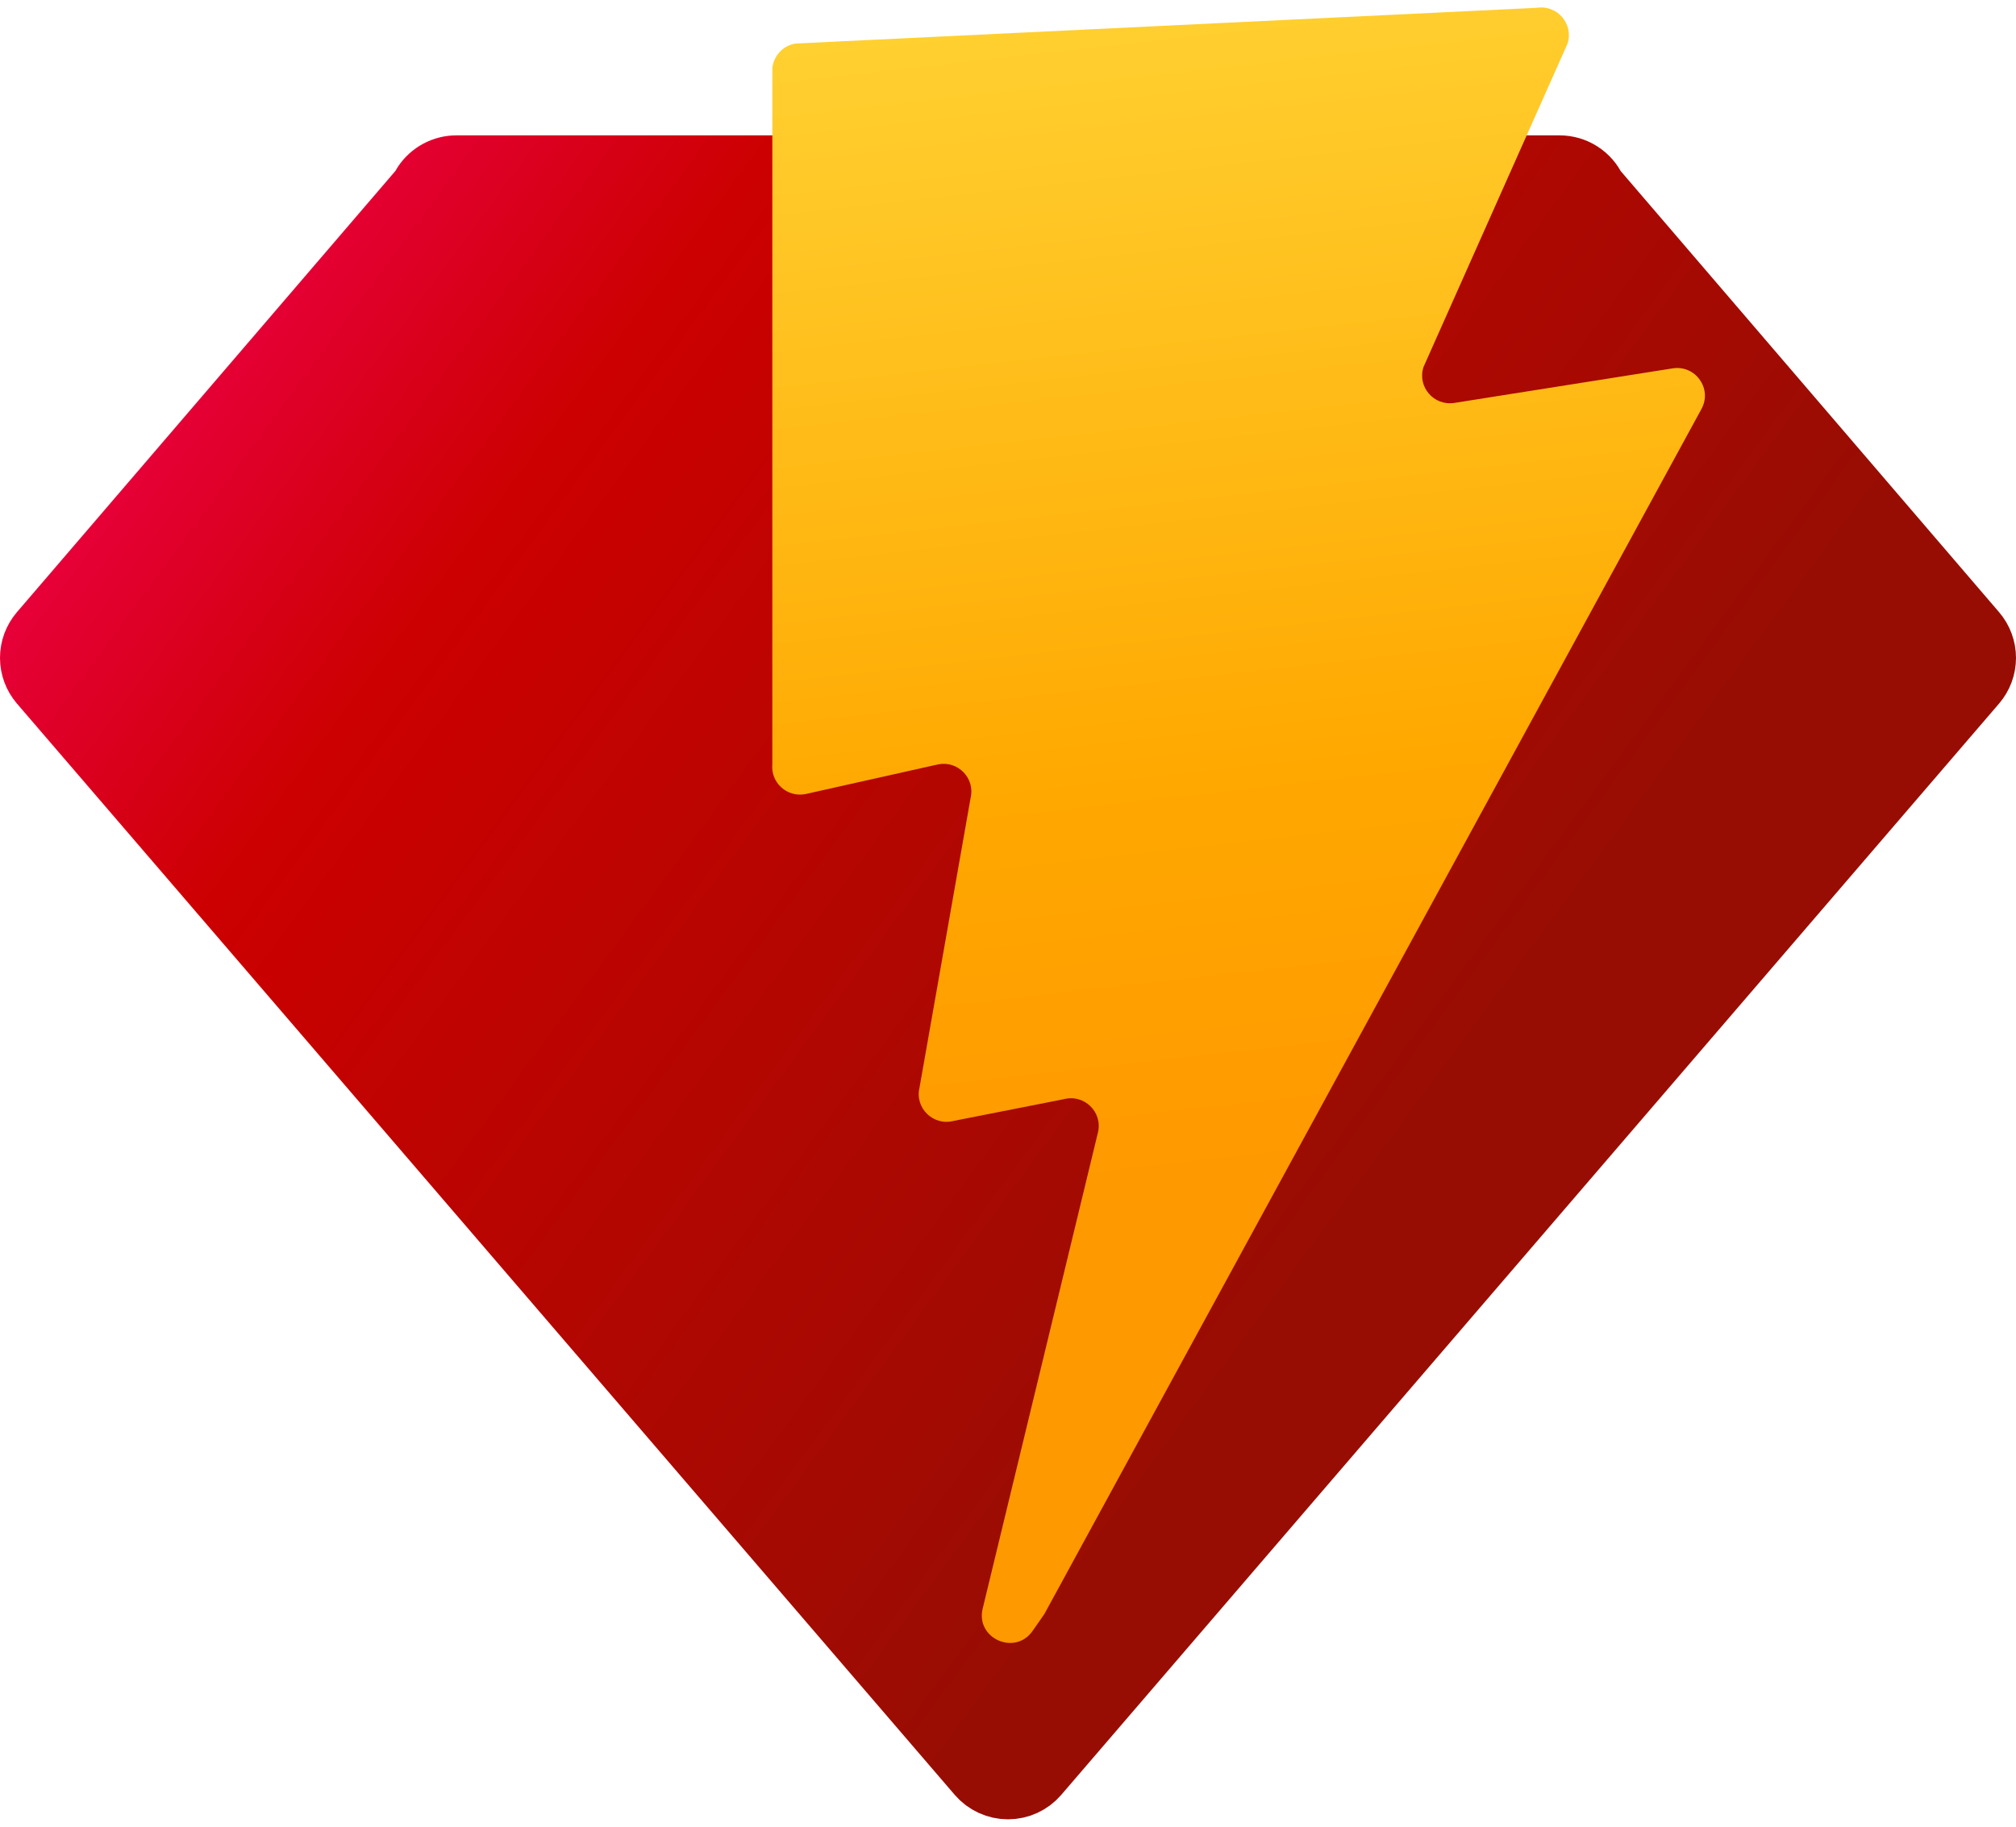 <svg width="256" height="232" viewBox="0 0 256 232" fill="none" xmlns="http://www.w3.org/2000/svg">
<path d="M54.238 23.65C54.115 23.837 54.007 24.032 53.913 24.235L5.529 80.651C4.836 81.459 4.455 82.489 4.455 83.553C4.456 84.618 4.838 85.648 5.532 86.455L124.62 225.057C125.039 225.543 125.557 225.934 126.141 226.202C126.724 226.469 127.358 226.608 128 226.608C128.642 226.608 129.276 226.469 129.859 226.202C130.443 225.934 130.961 225.543 131.38 225.057L250.468 86.457C251.162 85.649 251.544 84.62 251.545 83.555C251.545 82.49 251.164 81.461 250.471 80.652L202.088 24.238C201.731 23.464 201.161 22.809 200.443 22.35C199.726 21.891 198.892 21.647 198.04 21.647H57.959C57.221 21.647 56.495 21.83 55.846 22.18C55.197 22.529 54.644 23.035 54.238 23.65Z" fill="url(#paint0_linear_193_6)" stroke="url(#paint1_linear_193_6)" stroke-width="8.911" stroke-linecap="round" stroke-linejoin="round"/>
<path d="M195.125 0.992L101.025 5.527C100.254 5.65 99.545 6.026 99.011 6.596C98.477 7.165 98.147 7.897 98.074 8.674V97.076C97.858 99.413 99.958 101.303 102.272 100.851L119.135 97.076C121.657 96.584 123.849 98.854 123.252 101.344L116.763 138.142C116.141 140.734 118.529 143.045 121.114 142.356L135.074 139.605C137.662 138.915 140.051 141.234 139.424 143.827L124.785 204.305C123.87 208.089 128.891 210.333 131.121 207.137L132.61 205.002L216.063 51.935C217.461 49.373 215.296 46.327 212.403 46.785L184.677 51.174C182.071 51.585 179.947 49.113 180.761 46.615L199.051 5.549C199.865 3.047 197.733 0.571 195.125 0.992Z" fill="url(#paint2_linear_193_6)"/>
<defs>
<linearGradient id="paint0_linear_193_6" x1="2.835" y1="13.14" x2="179.326" y2="143.107" gradientUnits="userSpaceOnUse">
<stop stop-color="#FF006B"/>
<stop offset="0.364" stop-color="#CC0000"/>
<stop offset="1" stop-color="#980D03"/>
</linearGradient>
<linearGradient id="paint1_linear_193_6" x1="2.835" y1="13.14" x2="179.326" y2="143.107" gradientUnits="userSpaceOnUse">
<stop stop-color="#FF006B"/>
<stop offset="0.364" stop-color="#CC0000"/>
<stop offset="1" stop-color="#980D03"/>
</linearGradient>
<linearGradient id="paint2_linear_193_6" x1="128.54" y1="-18.859" x2="150.969" y2="181.872" gradientUnits="userSpaceOnUse">
<stop stop-color="#FFDD35"/>
<stop offset="0.083" stop-color="#FFD233"/>
<stop offset="0.594" stop-color="#FFA800"/>
<stop offset="0.839" stop-color="#FF9900"/>
</linearGradient>
</defs>
</svg>

